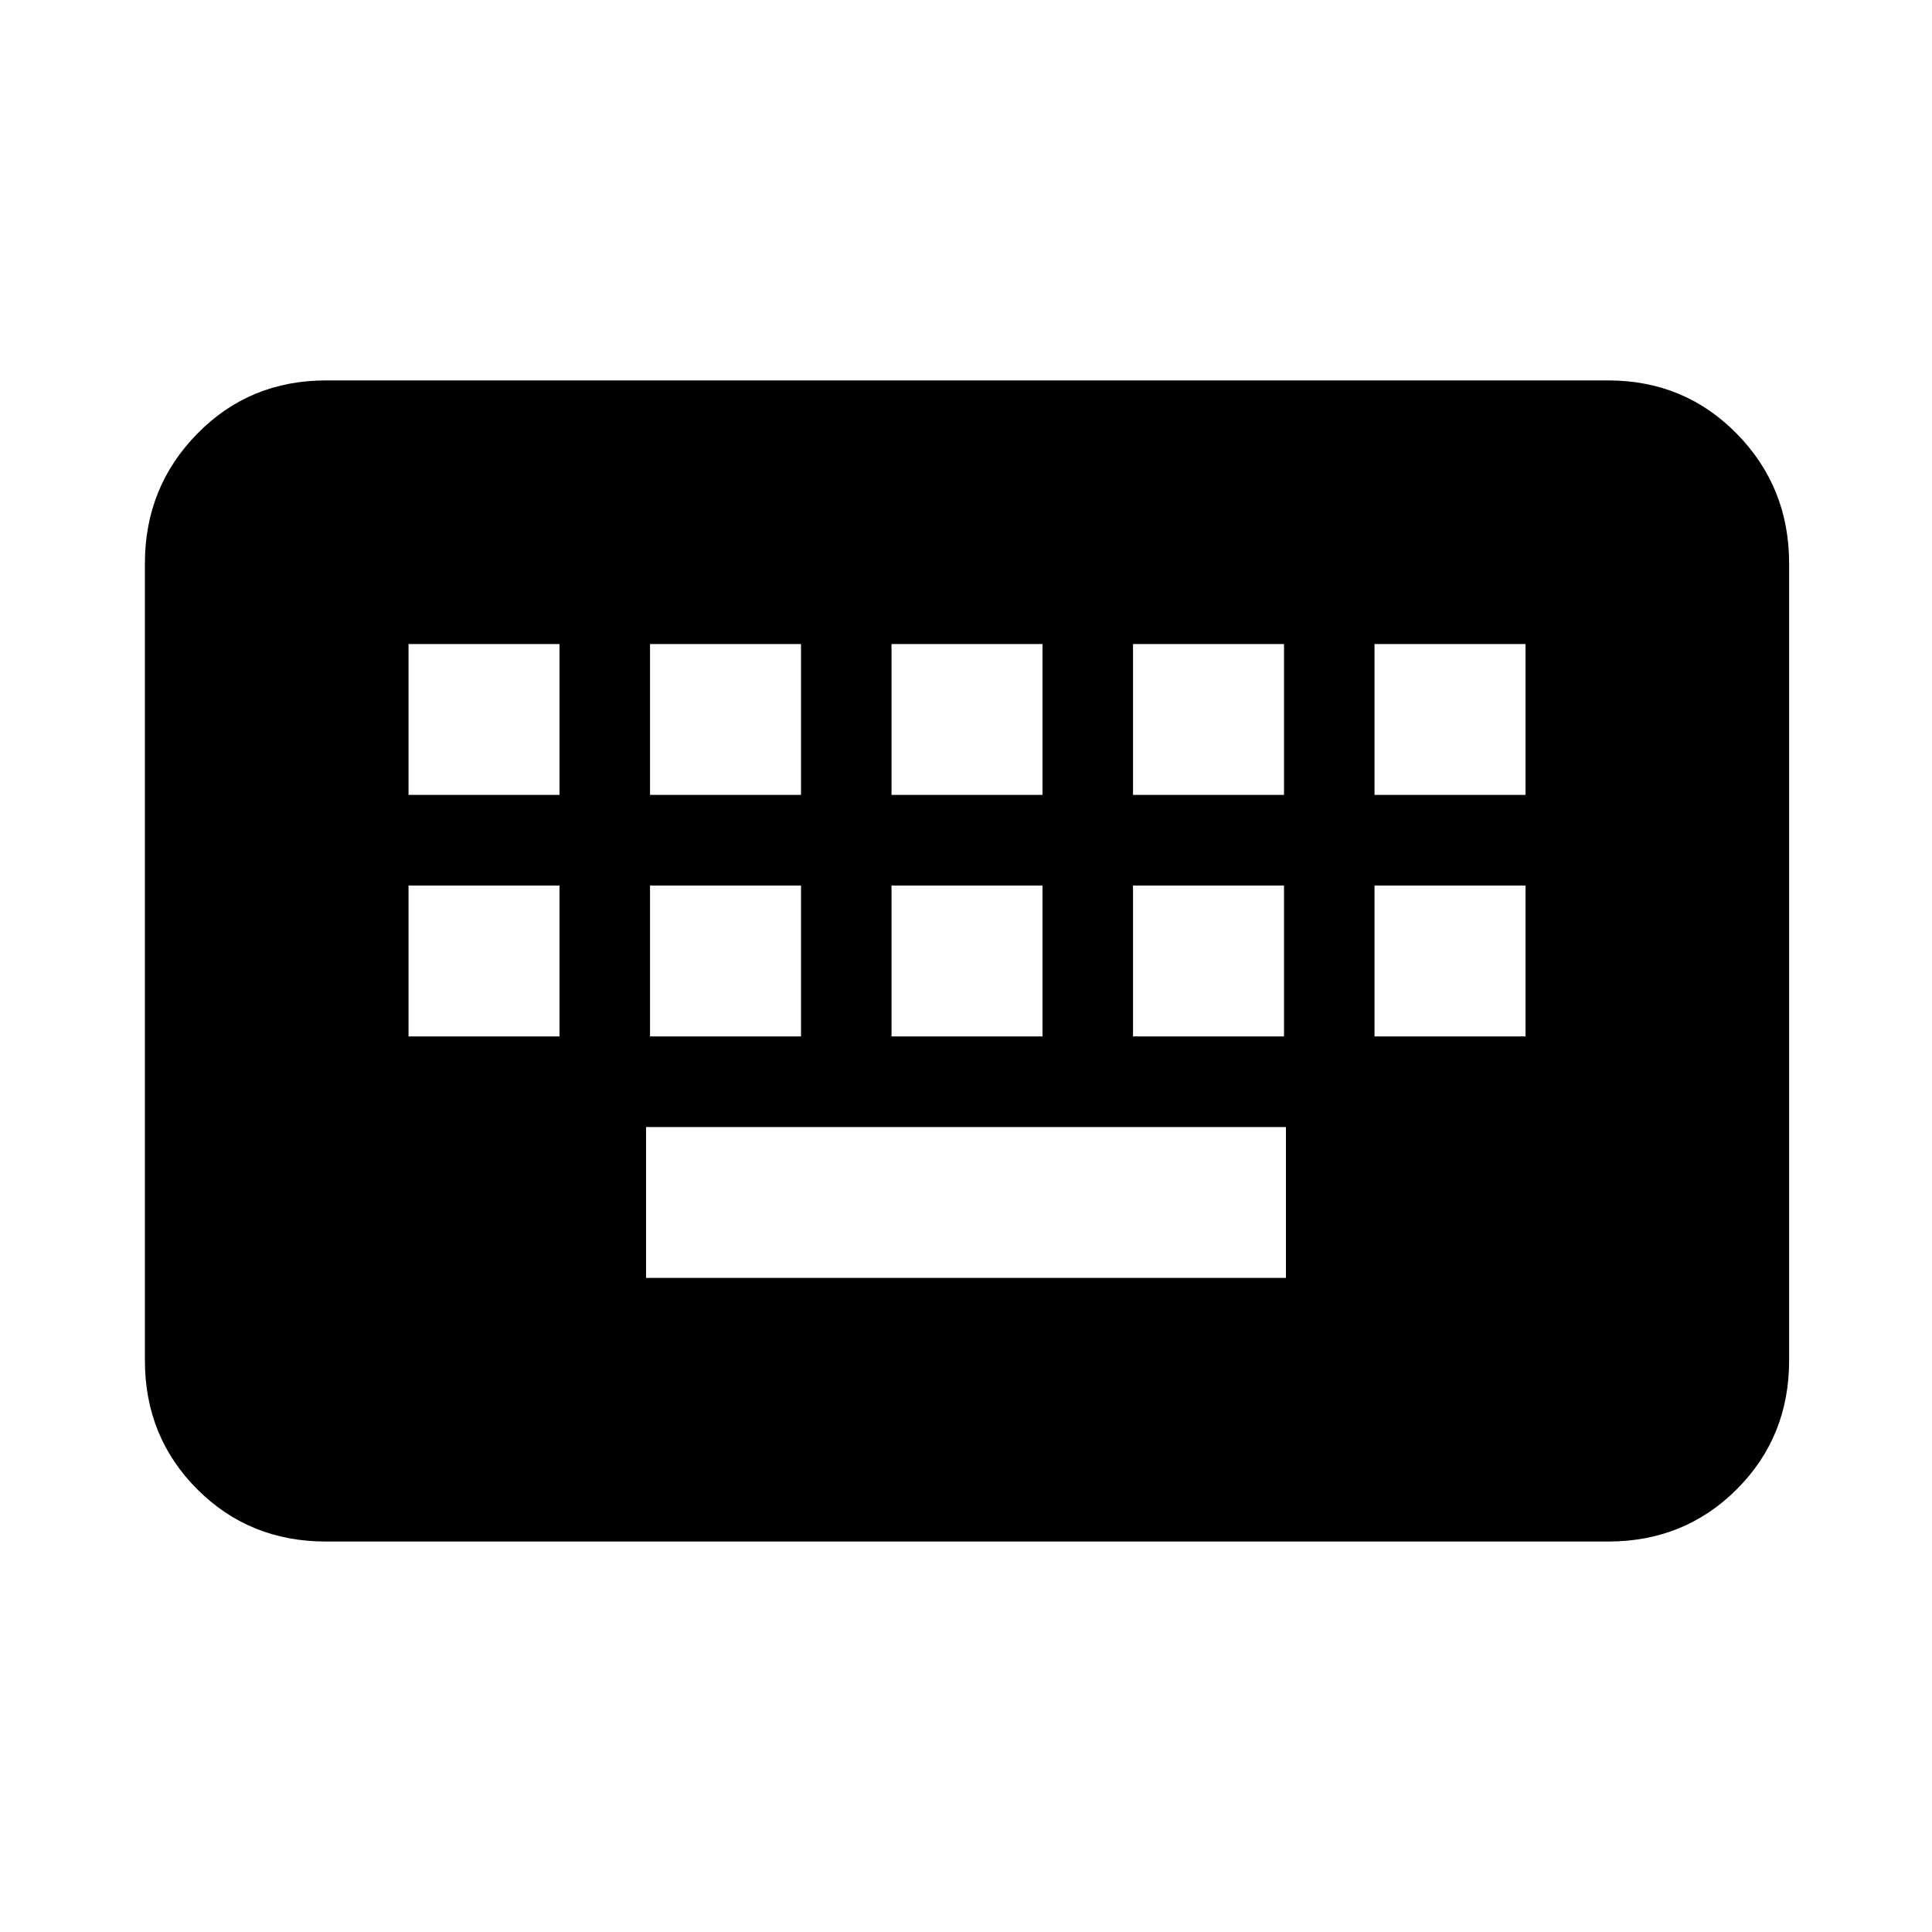 <svg xmlns="http://www.w3.org/2000/svg" height="20" width="20"><path d="M3.375 15.958q-.792 0-1.333-.541-.542-.542-.542-1.334v-8.25q0-.791.542-1.343.541-.552 1.333-.552h13.271q.792 0 1.333.552.542.552.542 1.343v8.25q0 .792-.542 1.334-.541.541-1.333.541Zm5.854-7.729h1.563V6.667H9.229Zm0 2.5h1.563V9.167H9.229Zm-2.5-2.5h1.563V6.667H6.729Zm0 2.5h1.563V9.167H6.729Zm-2.5 0h1.563V9.167H4.229Zm0-2.5h1.563V6.667H4.229Zm2.459 5h6.624v-1.562H6.688Zm5.041-2.5h1.563V9.167h-1.563Zm0-2.5h1.563V6.667h-1.563Zm2.5 2.5h1.563V9.167h-1.563Zm0-2.5h1.563V6.667h-1.563Z"/></svg>